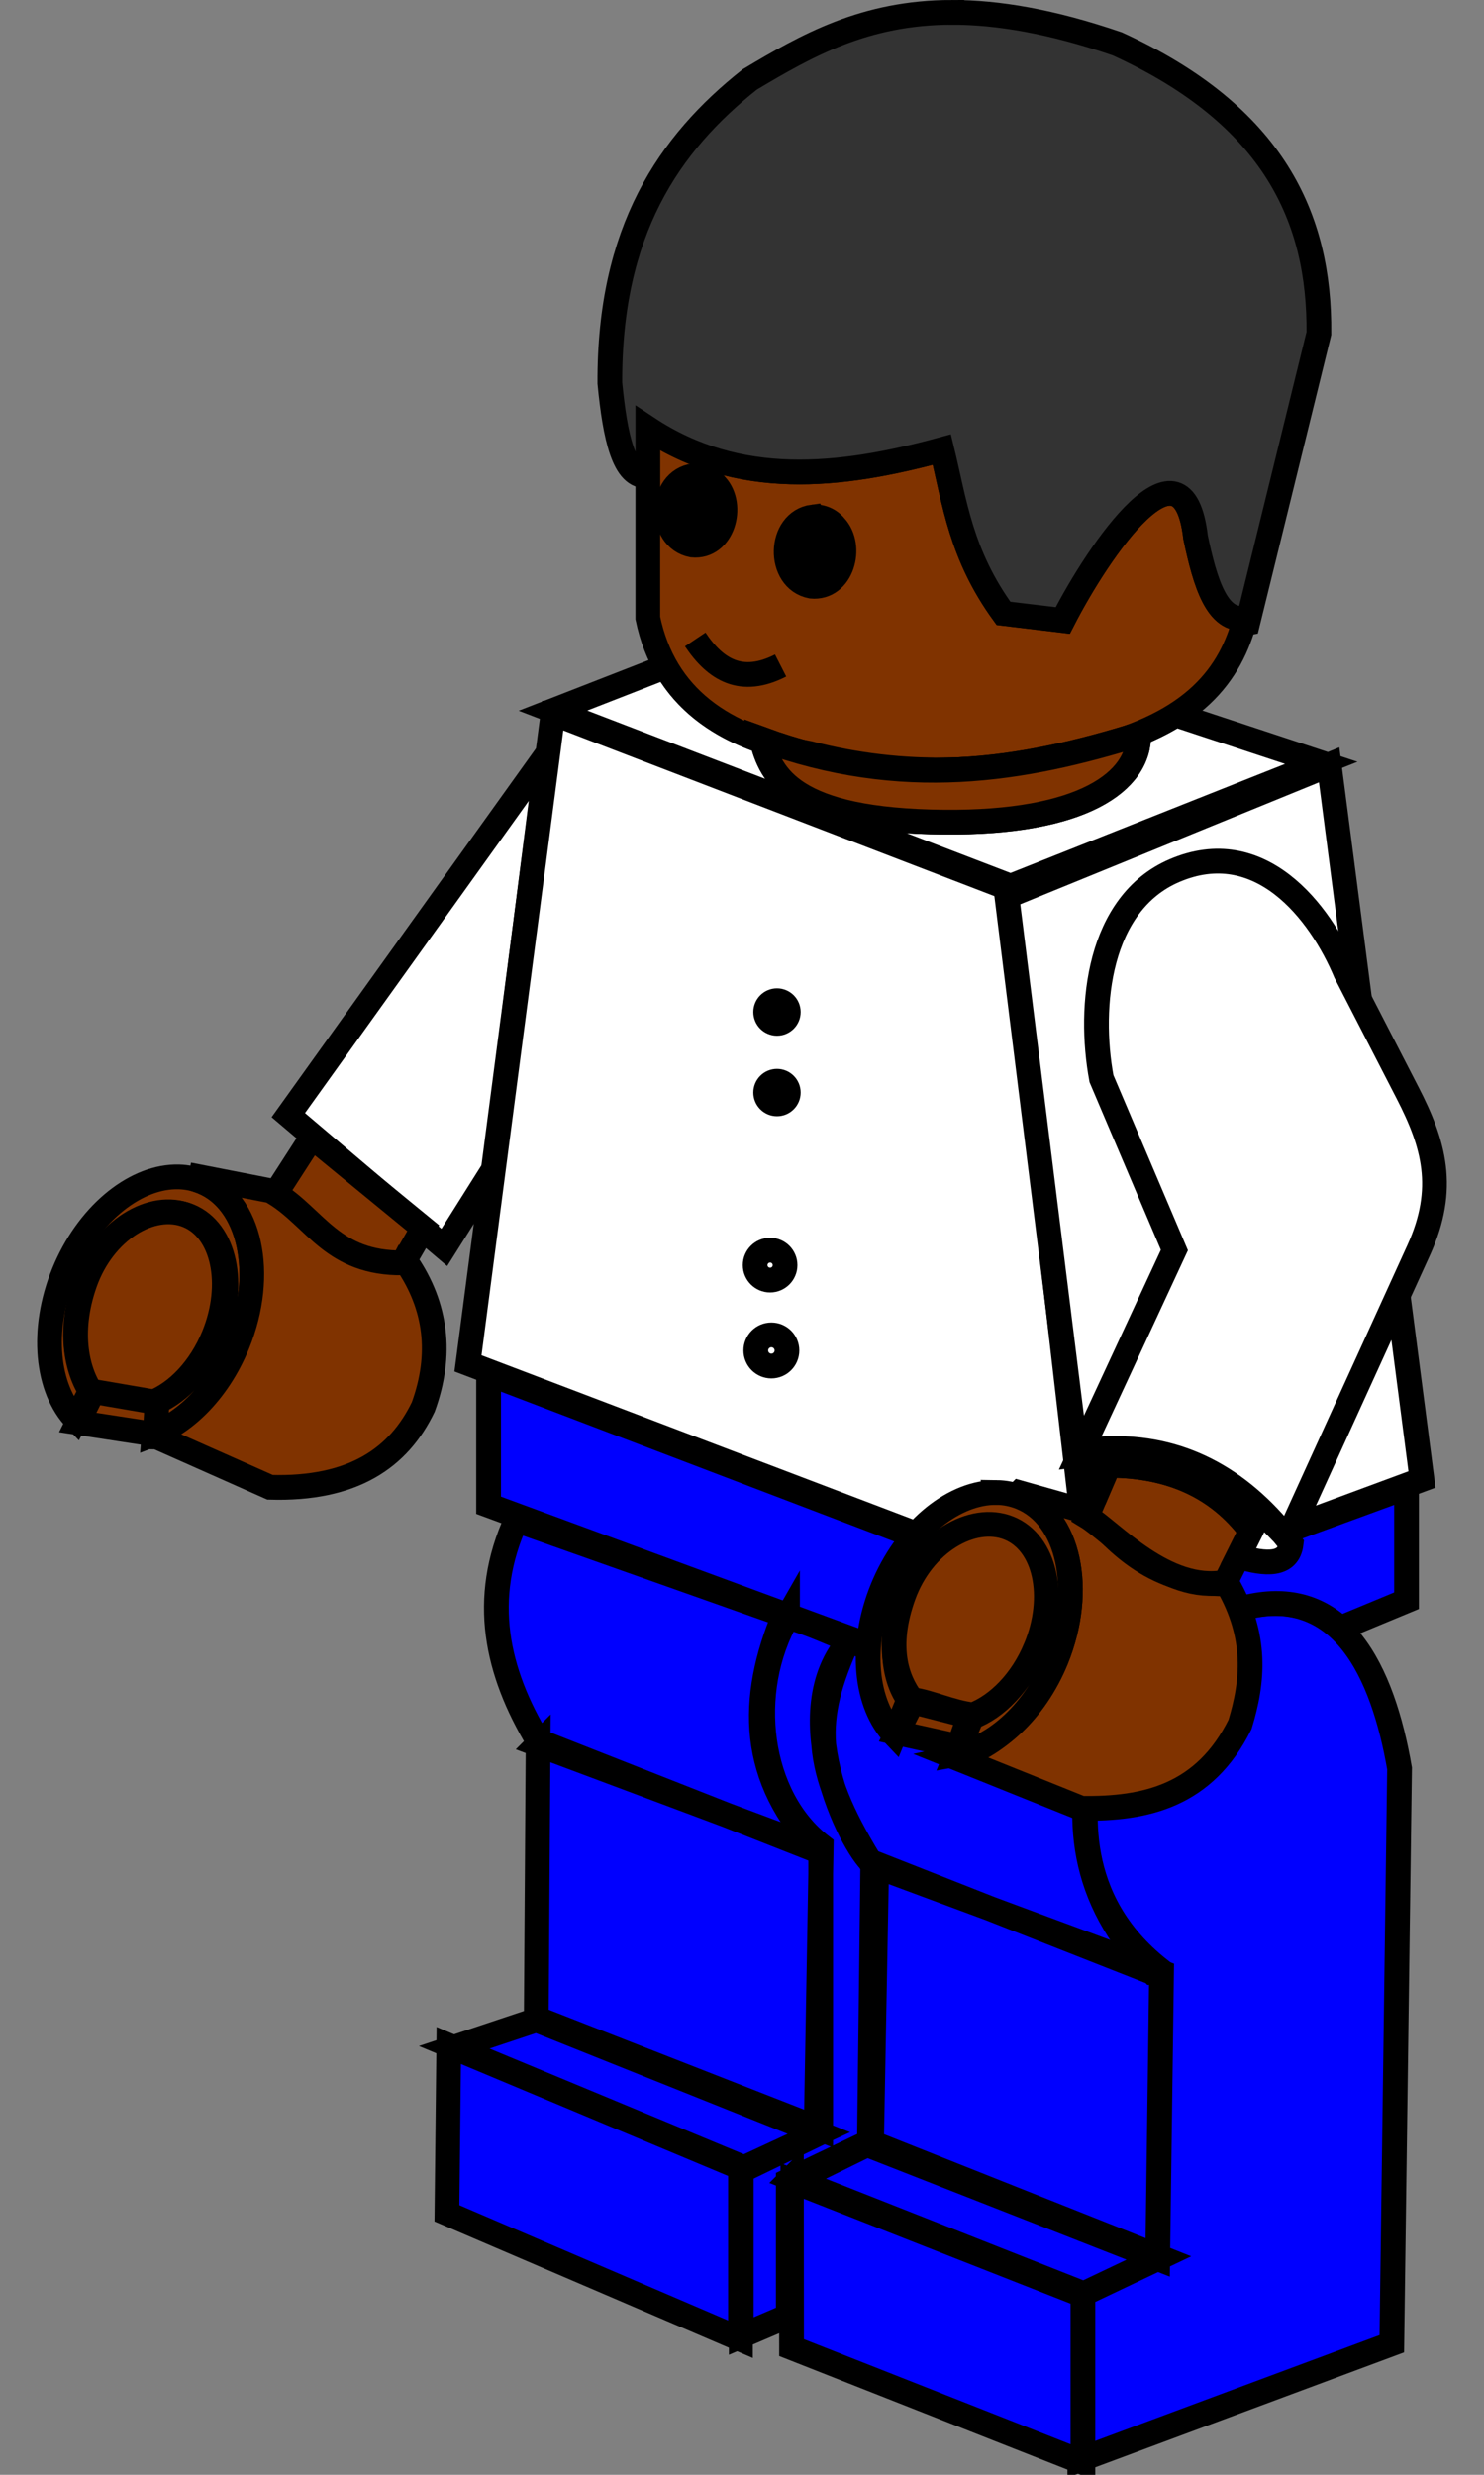<svg xmlns="http://www.w3.org/2000/svg" width="300" height="500"><rect width="100%" height="100%" fill="#808080" stroke="none"/><g stroke="#000" stroke-width="5"><path d="M134.59 134.693l-22.801 8.885 92.509 35.475 62.807-24.929-29.412-9.707c-4.352 2.758-9.926 5.068-17.093 6.821-19.015 5.299-38.035 5.894-57.05.968-13.375-2.455-23.488-7.873-28.96-17.512zm-23.969 17.624l-52.337 72.977 31.534 26.729 10.114-16.041 10.689-83.666z" fill="#fff" fill-rule="evenodd"/><path d="M35.364 237.779c-8.518.234-17.762 7.852-22.478 19.398-4.713 11.539-3.455 23.451 2.451 29.589l3.257-6.273c-3.777-4.736-4.431-13.072-1.129-21.156 3.477-8.513 10.29-14.146 16.576-14.383 1.451-.055 2.876.175 4.225.726 7.195 2.939 9.553 13.839 5.273 24.317-2.627 6.432-7.151 11.211-11.916 13.271l-.5 6.514c6.728-2.564 13.204-9.192 16.899-18.237 5.77-14.126 2.589-28.804-7.111-32.766-1.516-.619-3.106-.953-4.725-1-.273-.008-.548-.008-.822 0z" fill="#803300"/><path d="M206.079 301.586l-.177.774.5.177c9.7 3.962 12.881 18.64 7.111 32.766-4.176 10.224-12.819 18.1-20.449 19.765l25.544 10.276c13.026.193 24.893-2.524 32.073-16.947 2.655-8.679 3.536-17.752-2.58-28.38-13.433.029-20.999-6.633-27.638-14.367l-14.383-4.064z" fill="#803300" fill-rule="evenodd"/><path d="M208.694 333.283c-2.594 6.597-6.2 10.575-11.693 12.835-3.951-1.141-11.171-1.966-13.883-3.077-3.277-5.286-4.273-10.247-.469-20.426 3.96-10.597 13.602-16.575 20.79-13.63 7.188 2.944 9.542 13.83 5.254 24.298zm-165.488-63.395c-2.71 6.616-7.428 11.49-12.348 13.438-4.336-.525-8.374-1.121-12.124-1.653-2.977-4.088-5.191-12.166-1.572-22.453 3.754-10.671 13.602-16.575 20.79-13.63 7.188 2.944 9.542 13.83 5.254 24.298z" fill="#803300"/><path d="M183.967 343.237l-2.949 7.556 13.084 2.764 2.396-7.003-12.531-3.317zm-143.379-105.409l-.161.774.484.177c9.7 3.962 12.881 18.64 7.111 32.766-3.976 9.734-11.166 16.673-18.431 18.753l2.163.041 22.847 10.15c16.747.486 25.987-5.915 30.96-16.222 3.9-10.707 2.606-20.381-3.322-29.122l-.581-.306-.161.306c-14.238.164-17.664-8.93-25.8-13.997l.161-.274-.161-.097-15.109-2.951zm22.488-8.111l-7.371 11.426c8.136 5.067 11.562 14.17 25.8 14.006l4.054-7.003-22.483-18.429zm-44.229 51.416l-3.133 6.266 15.664 2.396.369-6.45-12.9-2.211zm187.232 20.453l-.177.774.5.177c9.7 3.962 12.881 18.64 7.111 32.766-4.176 10.224-12.819 18.1-20.449 19.765l25.544 10.276c13.026.193 24.893-2.524 32.073-16.947 2.655-8.679 3.536-17.752-2.58-28.38-13.433.029-20.999-6.633-27.638-14.367l-14.383-4.064zm0 0l-.177.774.5.177c9.7 3.962 12.881 18.64 7.111 32.766-4.176 10.224-12.819 18.1-20.449 19.765l25.544 10.276c13.026.193 24.893-2.524 32.073-16.947 2.655-8.679 3.536-17.752-2.58-28.38-13.433.029-20.999-6.633-27.638-14.367l-14.383-4.064z" fill="#803300" fill-rule="evenodd"/><path d="M234.448 397.944c-18.1-14.247-15.404-33.221-14.073-41.699 1.379-8.788 7.859-25.202 30.232-31.274 20.655-5.606 28.974 13.018 32.317 32.317l-1.564 116.236-63.07 23.456v-33.359l15.116-7.297 1.042-58.379z" fill="#00f" fill-rule="evenodd"/><path d="M111.805 144.101l-17.201 131.352 126.14 47.954-16.68-143.862-92.259-35.444z" fill="#fff" fill-rule="evenodd"/><path d="M221.265 323.407l66.197-24.498-18.765-144.383-65.155 26.583 17.722 142.298z" fill="#fff"/><path d="M98.774 277.538v26.583l120.406 44.305v-25.019l-120.406-45.869zm185.56 22.935l-64.113 23.462v26.058l2.516-1.048c3.361-8.692 11.17-19.346 28.235-23.978 8.643-2.346 15.117-.431 19.979 3.983l13.384-5.547v-22.93zm-125.135 26.21c-8.637 15.063-5.95 36.404 6.809 46.24l-1.032 58.373-15.125 7.305v33.363l9.511-4.07v-27.307l16.399-7.841.68-56.177c-4.696-3.99-17.572-30.72-4.584-45.197-4.856-1.68-6.878-3.032-12.658-4.687zm.789 113.431l.032 34.191 58.9 23.195v-34.141l-58.932-23.245zm.292.572l15.898-7.819 58.379 23.195-15.898 7.558-58.379-22.935zm16.94-63.592l-1.042 56.554 57.857 22.674.782-57.858-57.597-21.371zm-11.313-2.897c-14.54-14.873-14.387-31.082-7.371-47.914l-54.18-19.166c-7.255 15.957-4.005 30.601 4.423 44.597l57.129 22.483zm67.08 24.326c-14.54-14.873-16.23-31.45-11.057-49.02l-50.494-18.06c-7.255 15.957-7.322 25.441 4.423 44.597l57.129 22.483zm-124.208-46.072l-.369 55.286 57.497 22.483v-56.391l-57.129-21.377zm-.369 55.655l-16.586 5.529 58.603 24.326 15.111-7.003-57.129-22.851zm-17.691 5.16l-.369 33.909 59.34 25.431v-34.646l-58.971-24.694z" fill="#00f"/><path d="M206.079 301.586l-.177.774.5.177c9.7 3.962 12.881 18.64 7.111 32.766-4.176 10.224-12.819 18.1-20.449 19.765l25.544 10.276c13.026.193 24.893-2.524 32.073-16.947 2.655-8.679 3.536-17.752-2.58-28.38-13.433.029-20.999-6.633-27.638-14.367l-14.383-4.064z" fill="#803300" fill-rule="evenodd"/><path d="M201.435 301.538c-.243-.003-.481.007-.726.016-8.476.32-17.645 7.921-22.333 19.398-4.709 11.529-3.458 23.418 2.435 29.557l2.902-7.111c-3.448-4.802-3.949-12.843-.758-20.656 3.611-8.841 10.804-14.588 17.286-14.4 1.2.035 2.375.283 3.499.742 7.195 2.939 9.569 13.823 5.289 24.3-2.752 6.737-7.582 11.661-12.594 13.545l-3.096 7.53c7.833-1.397 15.88-8.648 20.172-19.157 5.77-14.126 2.589-28.804-7.111-32.766-1.591-.65-3.264-.979-4.966-1z" fill="#803300"/><path d="M224.141 296.06l-4.423 10.32c5.016 3.026 15.975 15.542 28.011 13.269l5.16-10.32c-6.634-8.846-16.217-13.269-28.749-13.269z" fill="#803300" fill-rule="evenodd"/><path d="M209.337 333.016c-2.77 6.619-7.598 11.498-12.636 13.45-4.443-.521-8.579-2.587-12.422-3.115-3.054-4.086-5.33-10.688-1.633-20.979 3.835-10.676 13.918-16.589 21.285-13.651 7.367 2.938 9.789 13.821 5.407 24.294z" fill="#803300"/><path d="M260.261 310.803l26.537-58.234c5.694-12.494 3.034-21.515-2.211-31.697l-12.531-24.326c-5.236-12.491-17.392-28.047-34.646-20.64-15.319 6.576-17.478 27.247-14.743 42.017l14.743 34.646-19.166 41.28c19.92-2.628 31.828 5.96 42.017 16.954zm-35.187-18.166c-2.095.015-4.252.164-6.466.468-1.727 0 .07 3.024 3.951 6.627l1.58-3.676c12.531 0 22.117 4.425 28.751 13.271l-2.564 5.128c5.592 1.723 10.129 1.872 10.675-2.548-9.478-12.487-21.264-19.372-35.927-19.269z" fill="#fff" fill-rule="evenodd"/><path d="M184.475 343.822l-3.133 6.266 12.459 2.752 2.15-6.094-11.475-2.924zm-53.516-257.297v38.35c3.33 15.959 15.222 24.135 32.598 27.325 19.015 4.926 38.031 4.34 57.046-.959 20.77-5.08 28.18-14.932 31.16-26.366-5.721.874-8.13-7.084-10.067-16.299-2.547-22.145-19.416 2.268-26.845 16.778l-11.984-1.438c-8.682-11.931-9.847-22.359-12.464-33.077-20.829 5.665-41.149 7.765-59.443-4.314z" fill="#803300" fill-rule="evenodd"/><path d="M153.97 149.324c1.764 7.426 6.202 16.507 36.912 16.778 27.895.247 39.51-8.196 39.309-17.737-23.418 7.282-47.74 11.397-76.221.959z" fill="#fff" fill-rule="evenodd"/><path d="M153.97 149.324c1.764 7.426 6.202 16.507 36.912 16.778 27.895.247 39.51-8.196 39.309-17.737-23.418 7.282-47.74 11.397-76.221.959z" fill="#803300" fill-rule="evenodd"/><path d="M140.547 129.19c4.109 6.14 9.329 9.318 17.258 5.273" fill="none"/><path d="M192.43 2.5c-17.642.022-29.342 6.696-40.861 13.561-16.378 12.968-28.434 30.587-28.283 61.356 1.048 10.759 2.828 19.33 7.676 18.689v-9.578c18.294 12.08 38.608 9.97 59.437 4.305 2.617 10.718 3.782 21.157 12.465 33.089l11.981 1.435c7.429-14.51 24.301-38.931 26.848-16.786 1.937 9.215 4.357 17.176 10.078 16.302-.097.374-.215.742-.323 1.113l.79-.145 14.383-58.485c.199-23.354-9.11-44.046-40.748-58.485-13.338-4.568-24.202-6.381-33.443-6.369z" fill="#333" fill-rule="evenodd"/><path d="M164.363 104.439c-7.068.905-7.301 12.679-.348 13.99 6.196.612 8.549-8.026 4.799-12.074-1.055-1.316-2.767-2.048-4.451-1.915zm-24.067-8.305c-7.068.905-7.301 12.679-.348 13.99 6.196.612 8.549-8.026 4.799-12.074-1.055-1.316-2.767-2.048-4.451-1.915zm19.063 108.336c0 1.263-1.024 2.286-2.286 2.286-1.263 0-2.286-1.024-2.286-2.286 0-1.263 1.024-2.286 2.286-2.286 1.263 0 2.286 1.024 2.286 2.286zm0 16.27c0 1.263-1.024 2.286-2.286 2.286-1.263 0-2.286-1.024-2.286-2.286 0-1.263 1.024-2.286 2.286-2.286 1.263 0 2.286 1.024 2.286 2.286z"/><path d="M158.702 255.603c0 1.669-1.353 3.022-3.022 3.022-1.669 0-3.022-1.353-3.022-3.022 0-1.669 1.353-3.022 3.022-3.022 1.669 0 3.022 1.353 3.022 3.022zm.384 17.242c0 1.738-1.409 3.147-3.147 3.147-1.738 0-3.147-1.409-3.147-3.147 0-1.738 1.409-3.147 3.147-3.147 1.738 0 3.147 1.409 3.147 3.147z" fill="#fff"/></g></svg>